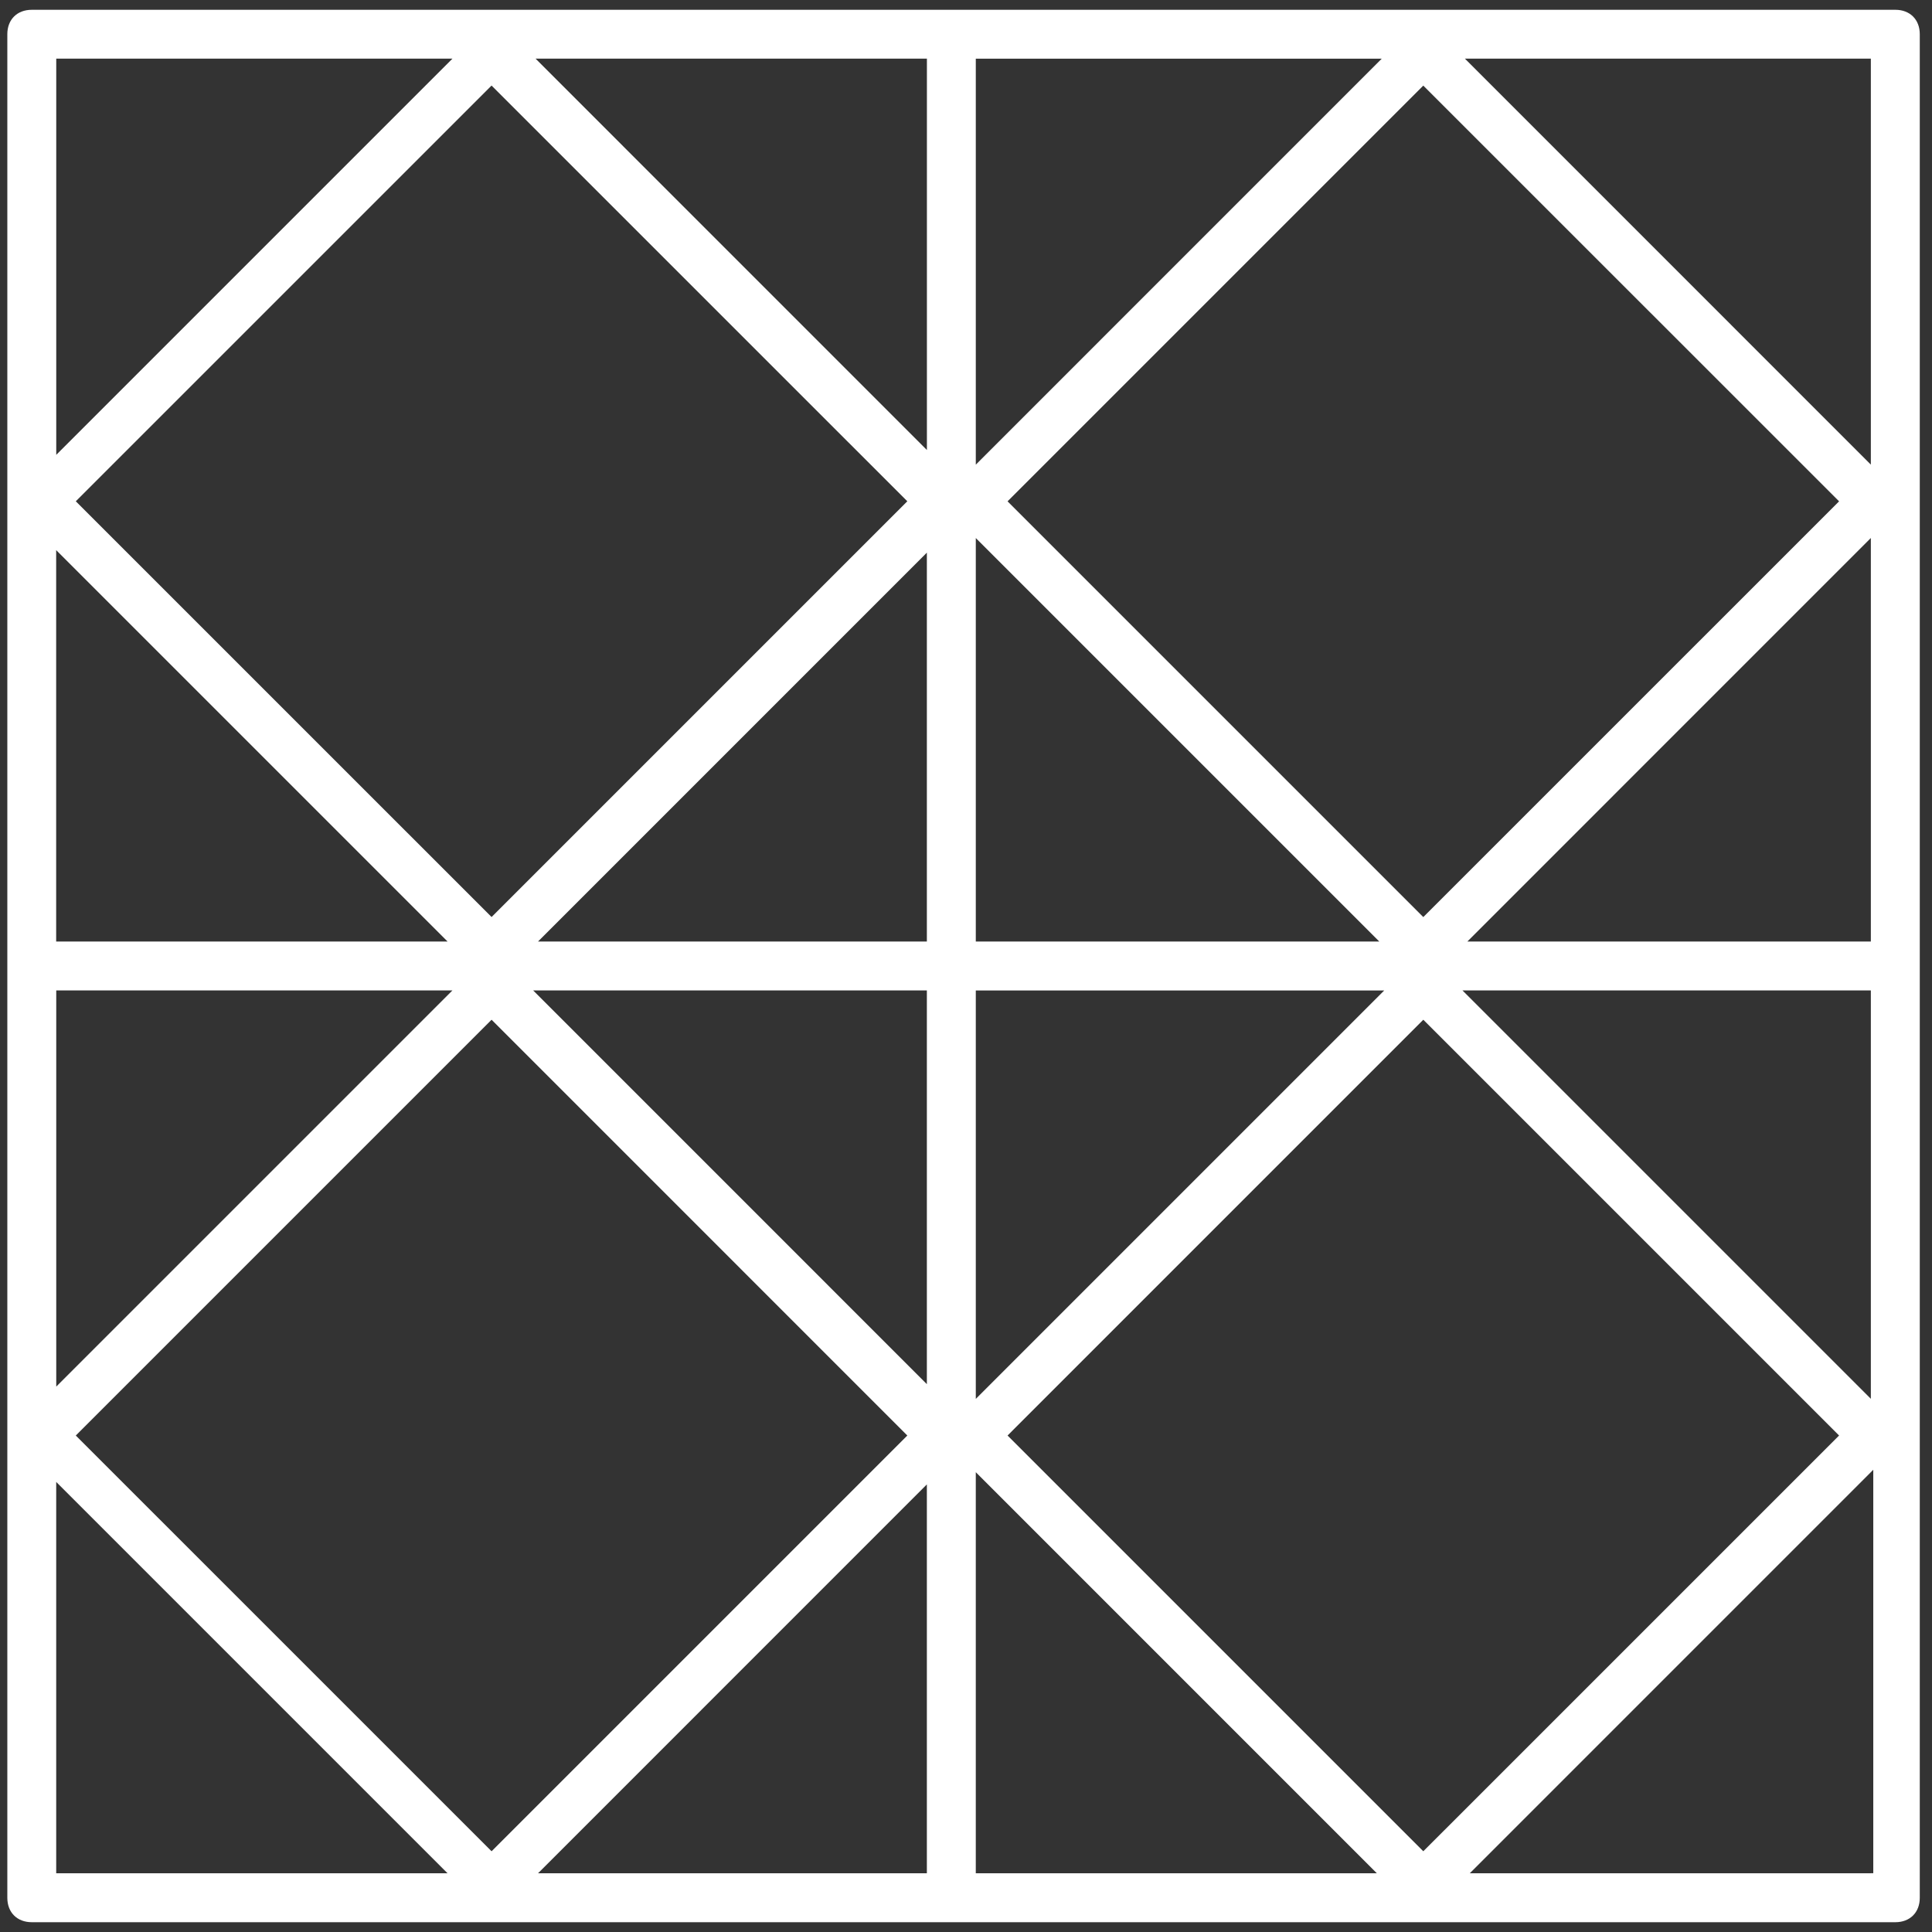 <svg xmlns="http://www.w3.org/2000/svg" width="43" height="43" viewBox="0 0 43 43">
    <rect x="0" y="0" width="43" height="43" fill="#333333" stroke="none"/>
    <path fill="#FFF" fill-rule="evenodd" d="M42.184.218H.708C.38.218.163.435.163.762v41.476c0 .327.218.544.545.544h41.476c.326 0 .544-.217.544-.544V.762c0-.327-.218-.544-.544-.544zM21.718 1.306h9.035l-9.035 9.036V1.306zm9.96.6l9.254 9.252-9.254 9.253-9.253-9.253 9.253-9.253zm-9.96 10.069l8.98 8.98h-8.98v-8.98zm0 10.07h9.09l-9.09 9.09v-9.09zM1.252 1.305h8.818l-8.818 8.818V1.306zm9.689.6l9.253 9.252-9.253 9.253-9.254-9.253 9.254-9.253zm-9.69 10.34l8.71 8.71H1.25v-8.71zm0 9.798h8.819l-8.818 8.818v-8.818zm0 19.65v-8.71l8.71 8.71H1.25zm.436-9.743l9.254-9.254 9.253 9.254-9.253 9.253-9.254-9.253zm18.942 9.743h-8.654l8.654-8.655v8.655zm0-10.886l-8.763-8.764h8.763v8.764zm0-9.852h-8.654l8.654-8.655v8.655zm0-10.94l-8.709-8.71h8.71v8.71zm1.089 31.678v-8.927l8.926 8.927h-8.926zm.707-9.743l9.253-9.254 9.254 9.254-9.254 9.253-9.253-9.253zm19.214 9.743h-8.926l8.98-8.981v8.98h-.054zm0-10.56l-9.09-9.09h9.09v9.09zm0-10.178h-8.98l8.98-8.981v8.98zm0-10.614l-9.035-9.036h9.035v9.036z"/>
</svg>
